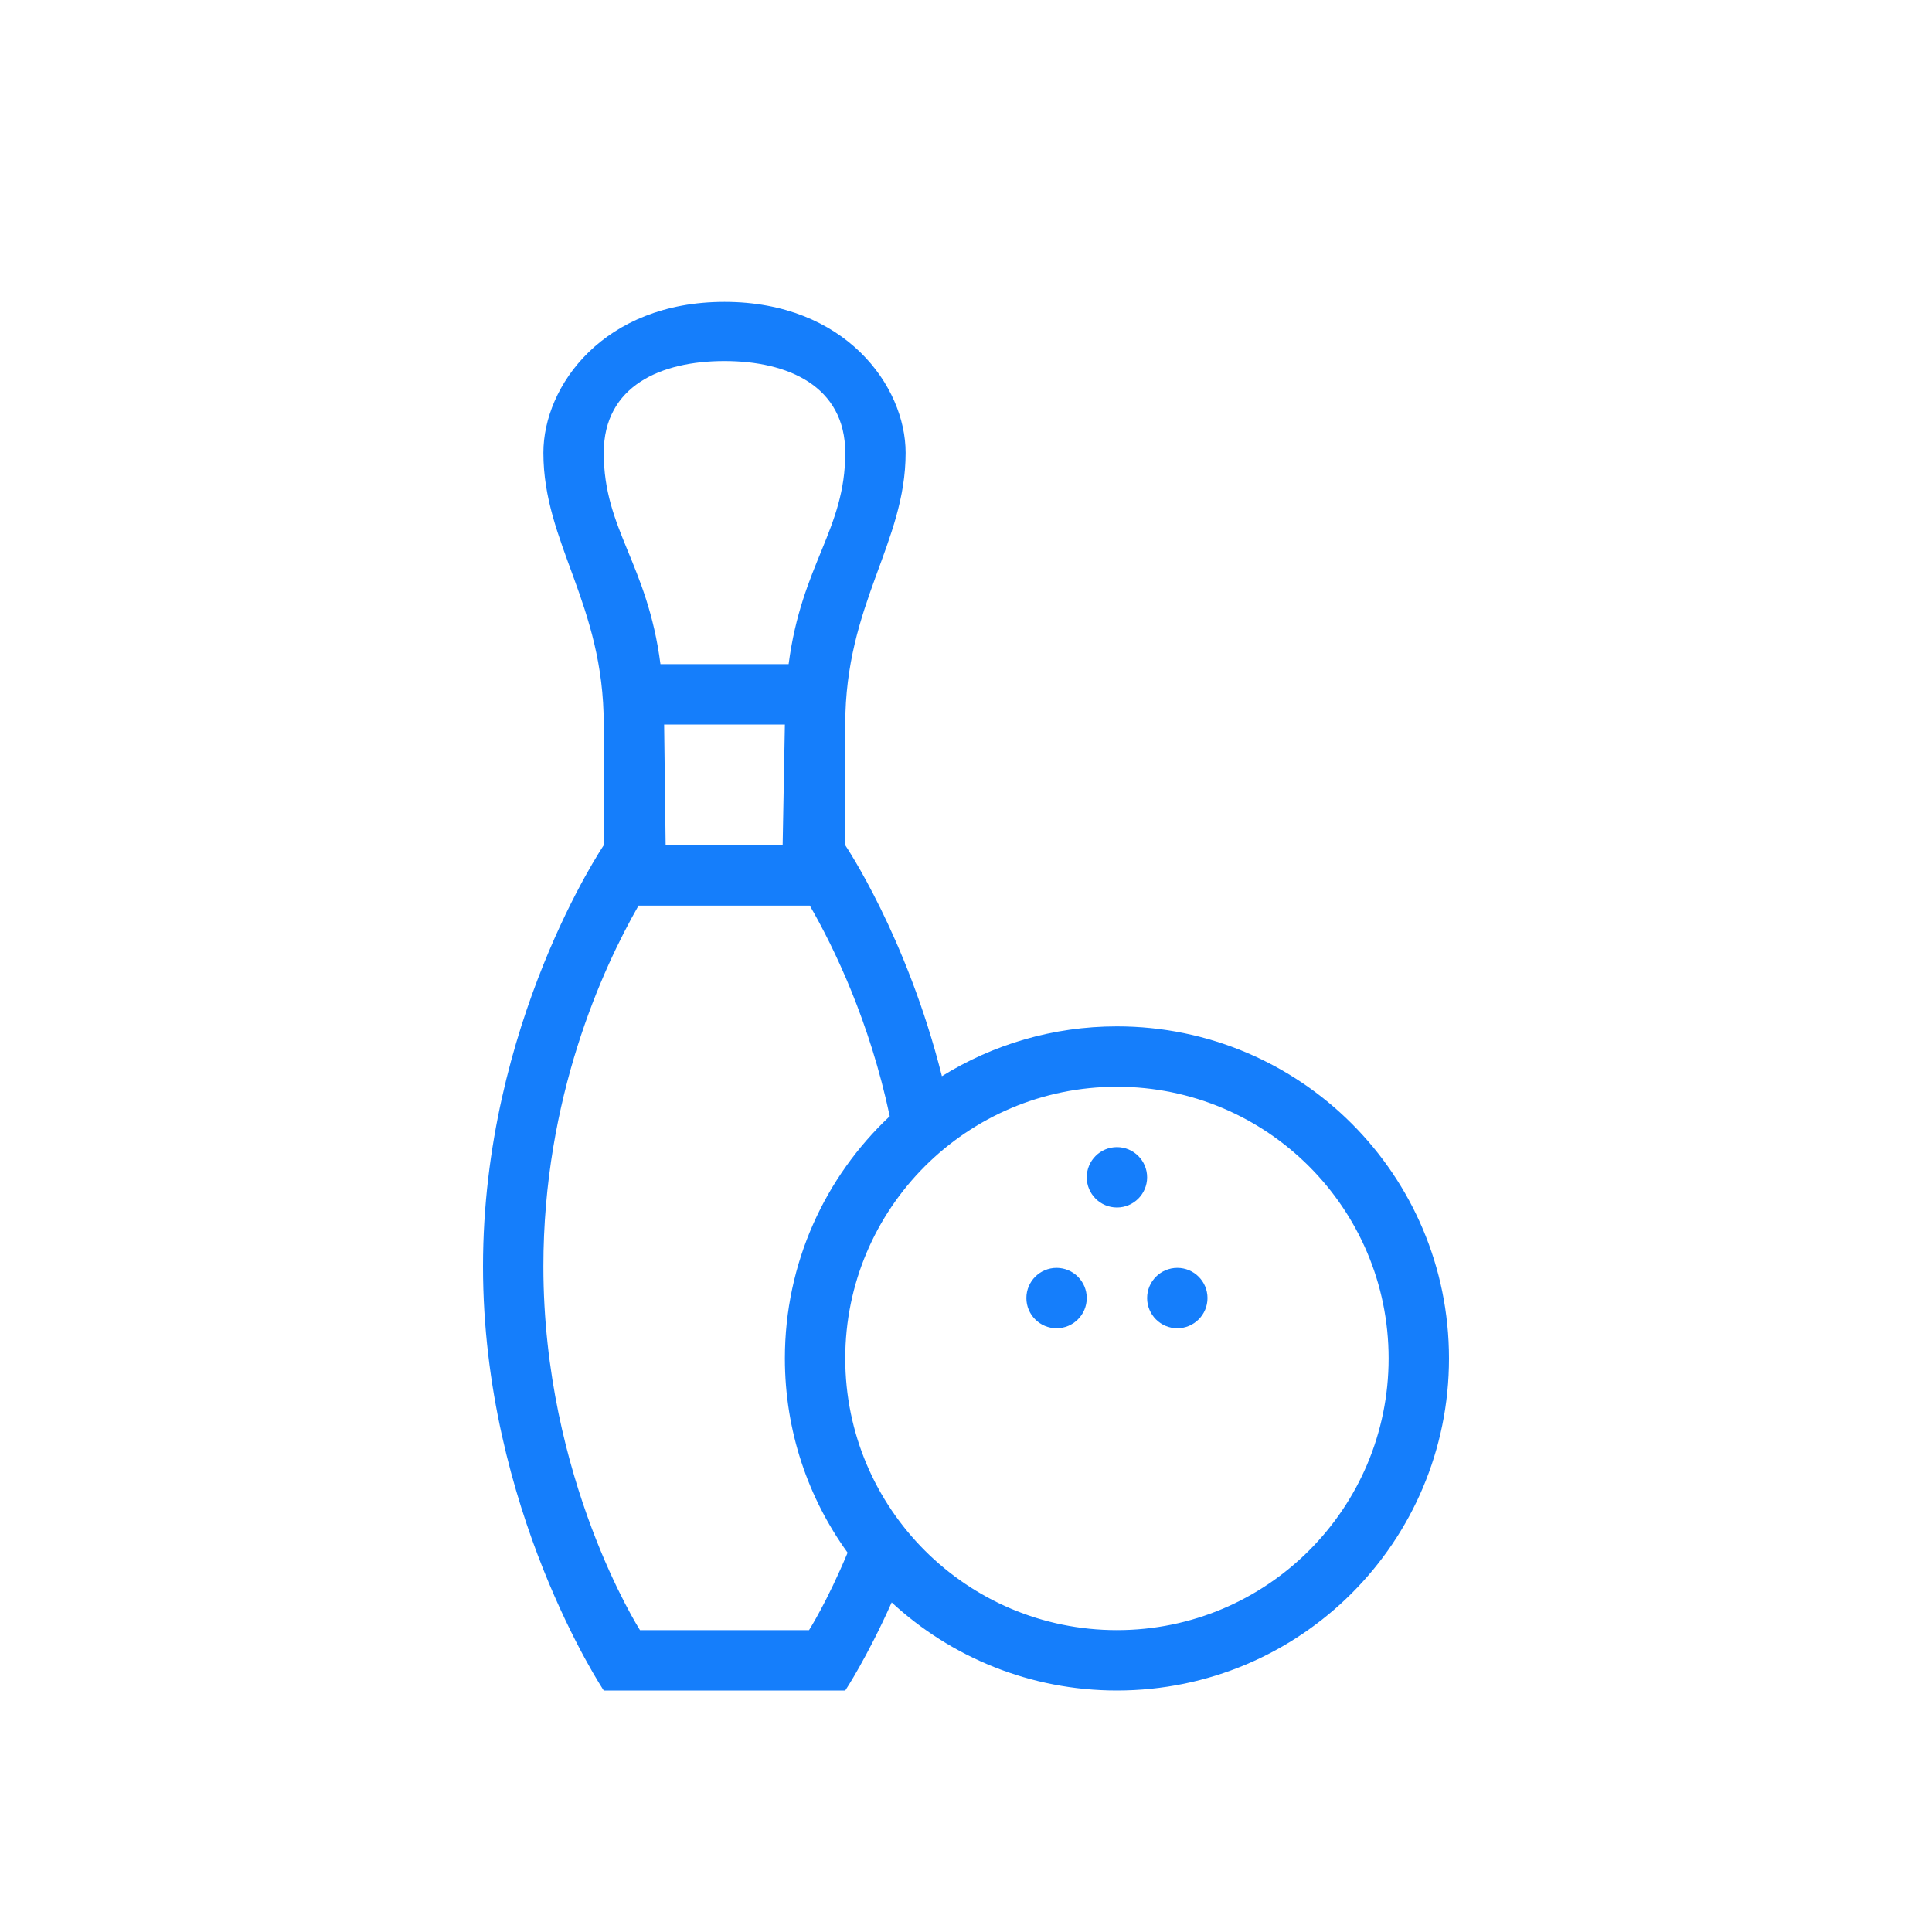 <?xml version="1.0" encoding="UTF-8" standalone="no"?>
<svg width="32px" height="32px" viewBox="0 0 32 32" version="1.1" xmlns="http://www.w3.org/2000/svg" xmlns:xlink="http://www.w3.org/1999/xlink" xmlns:sketch="http://www.bohemiancoding.com/sketch/ns">
    <!-- Generator: Sketch 3.0.3 (7891) - http://www.bohemiancoding.com/sketch -->
    <title>icon 46 bowling pin ball</title>
    <desc>Created with Sketch.</desc>
    <defs></defs>
    <g id="Page-1" stroke="none" stroke-width="1" fill="none" fill-rule="evenodd" sketch:type="MSPage">
        <g id="icon-46-bowling-pin-ball" sketch:type="MSArtboardGroup" fill="#157EFB">
            <path d="M14.039,25.717 C13.699,26.533 13.4,27 13.4,27 L10.6,27 C10.6,27 9,24.5 9,20.976 C9,18.183 9.978,16.046 10.576,15 L10.576,15 L13.413,15 C13.821,15.708 14.403,16.916 14.737,18.488 C13.668,19.492 13,20.918 13,22.5 C13,23.701 13.385,24.813 14.039,25.717 L14.039,25.717 L14.039,25.717 Z M14.769,26.541 C14.357,27.464 14,28 14,28 L10,28 C10,28 8,25 8,20.976 C8,16.952 10,14 10,14 L10,12 C10,10 9,9 9,7.5 C9,6.388 10,5 12,5 C14,5 15,6.395 15,7.5 C15,9 14,10 14,12 L14,14 C14,14 15.018,15.504 15.601,17.825 C16.443,17.302 17.436,17 18.5,17 C21.538,17 24,19.462 24,22.5 C24,25.538 21.538,28 18.5,28 C17.06,28 15.75,27.447 14.769,26.541 L14.769,26.541 L14.769,26.541 Z M11.025,14 L11,12 L13,12 L12.963,14 L11.025,14 L11.025,14 Z M10.939,11 C10.723,9.328 10,8.775 10,7.5 C10,6.388 10.951,5.98 12,5.98 C13.049,5.98 14,6.395 14,7.5 C14,8.774 13.279,9.339 13.062,11 L10.939,11 L10.939,11 L10.939,11 Z M18.5,27 C20.985,27 23,24.985 23,22.5 C23,20.015 20.985,18 18.5,18 C16.015,18 14,20.015 14,22.5 C14,24.985 16.015,27 18.5,27 L18.5,27 Z M18.5,20 C18.776,20 19,19.776 19,19.5 C19,19.224 18.776,19 18.5,19 C18.224,19 18,19.224 18,19.5 C18,19.776 18.224,20 18.5,20 L18.5,20 Z M17.5,22 C17.776,22 18,21.776 18,21.5 C18,21.224 17.776,21 17.5,21 C17.224,21 17,21.224 17,21.5 C17,21.776 17.224,22 17.5,22 L17.5,22 Z M19.5,22 C19.776,22 20,21.776 20,21.5 C20,21.224 19.776,21 19.5,21 C19.224,21 19,21.224 19,21.5 C19,21.776 19.224,22 19.5,22 L19.5,22 Z" id="bowling-pin-ball" sketch:type="MSShapeGroup"></path>
        </g>
    </g>
</svg>